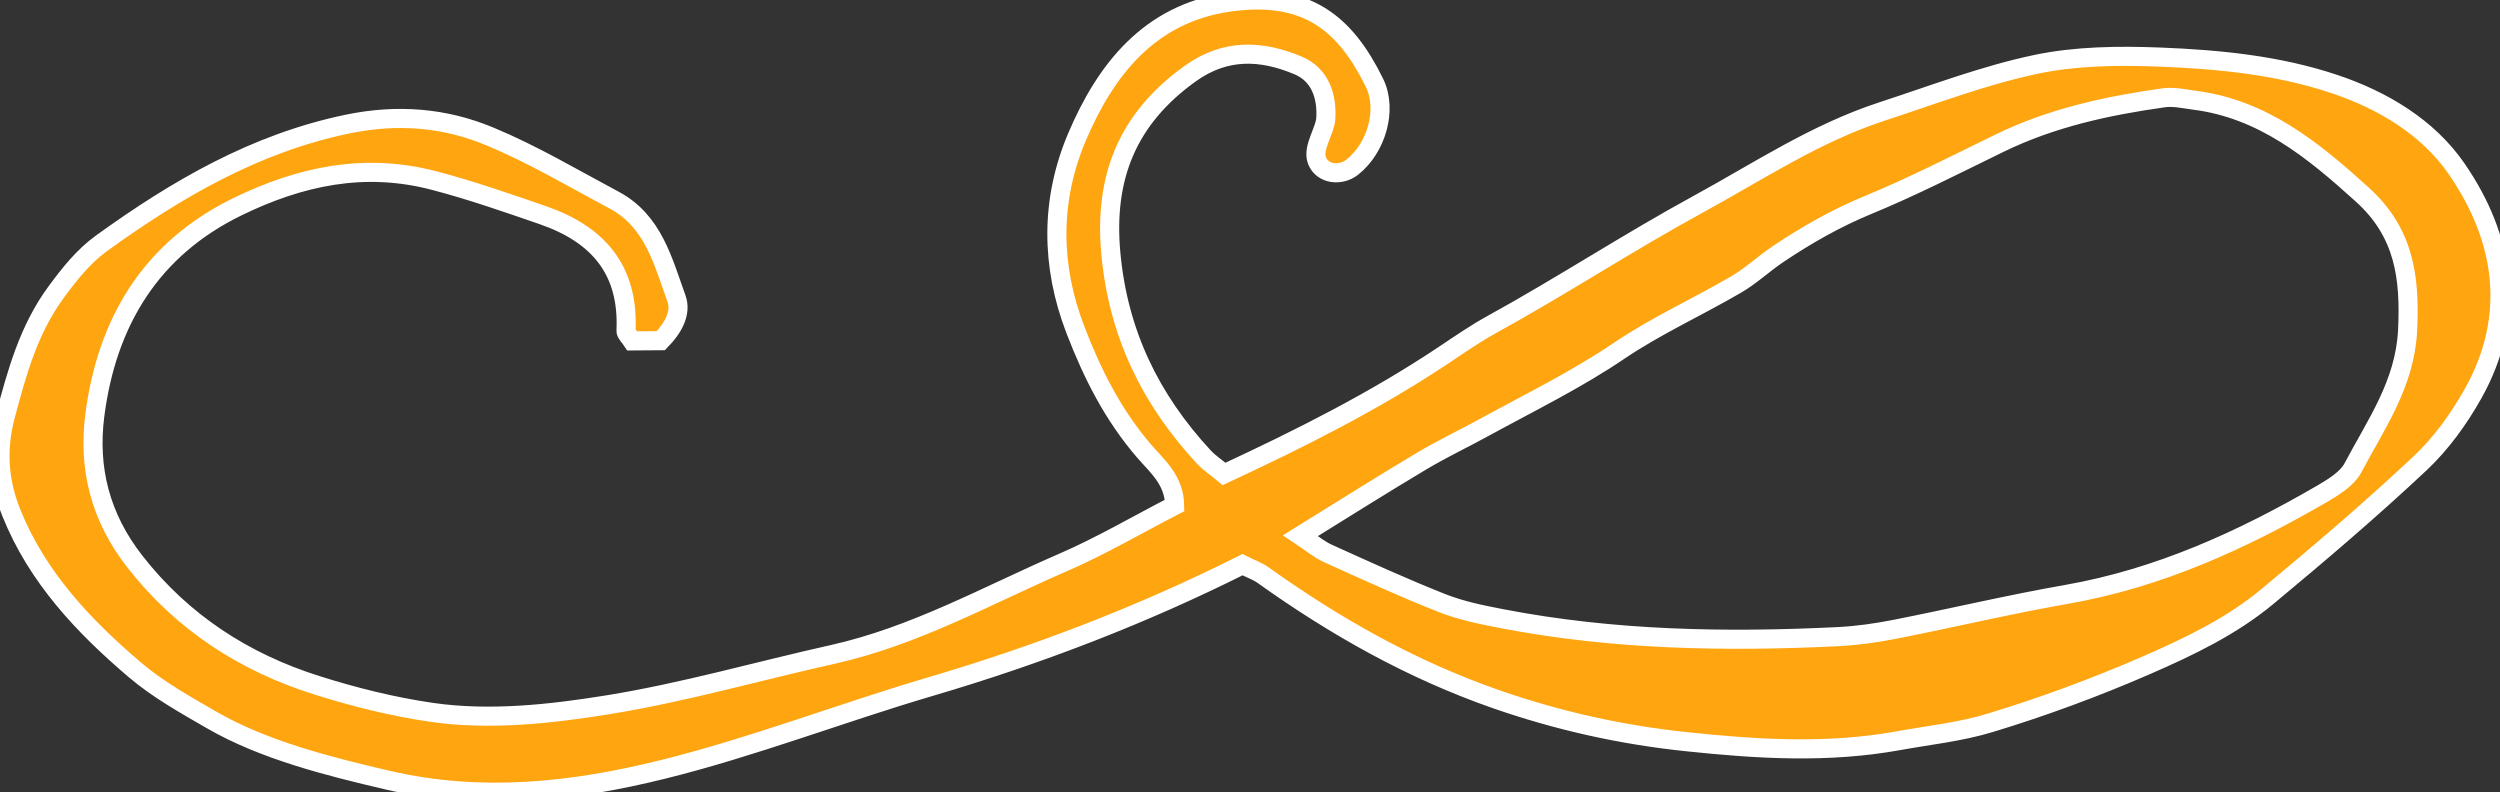 <?xml version="1.0" encoding="utf-8"?>
<!-- Generator: Adobe Illustrator 16.0.0, SVG Export Plug-In . SVG Version: 6.00 Build 0)  -->
<!DOCTYPE svg PUBLIC "-//W3C//DTD SVG 1.1//EN" "http://www.w3.org/Graphics/SVG/1.1/DTD/svg11.dtd">
<svg version="1.1" id="Layer_1" xmlns="http://www.w3.org/2000/svg" xmlns:xlink="http://www.w3.org/1999/xlink" x="0px" y="0px"
	 width="130.886px" height="41.477px" viewBox="0 0 130.886 41.477" enable-background="new 0 0 130.886 41.477"
	 xml:space="preserve">
<rect x="0" y="0" width="130.886" height="41.477" fill="#333333" stroke="none"/>
<path fill-rule="evenodd" clip-rule="evenodd" fill="#FEA510" stroke="#FFFFFF" stroke-miterlimit="10" d="M65.051,29.564
	c-5.236,2.627-10.719,4.729-16.336,6.383c-9.303,2.738-18.563,7.189-28.437,4.893c-3.052-0.714-6.47-1.566-9.207-3.152
	c-1.355-0.783-2.809-1.594-4.003-2.613c-2.687-2.285-5.128-4.861-6.483-8.248c-0.662-1.661-0.763-3.316-0.302-5.059
	c0.607-2.281,1.218-4.519,2.663-6.484c0.71-0.964,1.438-1.879,2.39-2.563c3.918-2.822,8.019-5.22,12.857-6.225
	c2.608-0.541,5.079-0.341,7.44,0.641C27.882,8.069,30,9.33,32.157,10.479c2.047,1.091,2.557,3.214,3.258,5.146
	c0.278,0.765-0.19,1.569-0.818,2.211c-0.5,0.003-1.022,0.007-1.493,0.011c-0.153-0.234-0.338-0.385-0.33-0.527
	c0.151-3.186-1.449-5.052-4.368-6.06c-1.881-0.647-3.748-1.303-5.685-1.808c-3.652-0.957-7.008-0.222-10.263,1.358
	c-4.557,2.21-6.867,6.054-7.494,10.936c-0.356,2.777,0.283,5.326,2.086,7.64c2.505,3.211,5.747,5.293,9.519,6.485
	c1.974,0.625,3.989,1.127,6.038,1.425c3.037,0.437,6.208,0.089,9.216-0.398c3.981-0.643,7.884-1.77,11.776-2.637
	c4.314-0.967,8.053-3.078,12.076-4.822c1.981-0.86,3.858-1.963,5.823-2.977c-0.024-1.335-0.92-2.059-1.593-2.839
	c-1.627-1.886-2.714-4.042-3.599-6.343c-1.309-3.389-1.311-6.819,0.072-10.091c1.491-3.519,3.784-6.464,7.925-7.072
	c4.101-0.597,6.127,1.105,7.656,4.216c0.699,1.426,0.088,3.432-1.163,4.42c-0.598,0.474-1.561,0.386-1.845-0.348
	c-0.255-0.664,0.422-1.54,0.461-2.204c0.07-1.157-0.293-2.287-1.447-2.773c-1.935-0.815-3.817-0.895-5.662,0.432
	c-3.255,2.34-4.515,5.391-4.146,9.403c0.384,4.183,2.069,7.64,4.861,10.656c0.299,0.321,0.676,0.565,1.068,0.893
	c4.001-1.86,7.874-3.805,11.499-6.223c0.829-0.555,1.653-1.124,2.524-1.604c3.637-1.999,7.113-4.281,10.76-6.271
	c3.225-1.76,6.17-3.737,9.691-4.887c2.666-0.87,5.308-1.884,8.042-2.46c2.103-0.44,4.335-0.463,6.501-0.378
	c3.071,0.123,6.148,0.419,9.104,1.407c2.567,0.857,4.911,2.28,6.392,4.419c2.516,3.633,3.17,7.711,0.875,11.796
	c-0.743,1.324-1.675,2.617-2.778,3.651c-2.571,2.414-5.264,4.706-7.979,6.961c-1.892,1.574-4.104,2.631-6.361,3.614
	c-2.665,1.158-5.376,2.161-8.154,3.004c-1.563,0.477-3.181,0.644-4.779,0.933c-3.718,0.677-7.379,0.451-11.087,0.061
	c-3.44-0.357-6.76-1.097-10.027-2.235c-4.413-1.542-8.407-3.794-12.186-6.494C65.835,29.902,65.486,29.784,65.051,29.564z
	 M68.089,28.043c0.558,0.369,0.961,0.72,1.431,0.931c1.979,0.896,3.955,1.801,5.975,2.599c1.002,0.396,2.08,0.614,3.144,0.818
	c5.819,1.123,11.698,1.229,17.592,0.94c0.988-0.05,1.979-0.19,2.955-0.381c3.019-0.594,6.015-1.309,9.045-1.838
	c4.802-0.847,9.146-2.824,13.313-5.243c0.612-0.358,1.33-0.789,1.642-1.374c1.205-2.284,2.724-4.392,2.863-7.2
	c0.134-2.777-0.171-5.116-2.371-7.106c-2.584-2.34-5.204-4.489-8.813-4.946c-0.53-0.069-1.078-0.196-1.593-0.121
	c-2.966,0.417-5.873,1.05-8.593,2.377c-2.273,1.107-4.53,2.266-6.869,3.23c-1.68,0.69-3.228,1.574-4.72,2.574
	c-0.749,0.502-1.416,1.14-2.192,1.59c-2.026,1.183-4.185,2.159-6.121,3.467c-2.248,1.522-4.669,2.703-7.031,3.996
	c-1.106,0.607-2.253,1.148-3.339,1.798C72.392,25.352,70.411,26.606,68.089,28.043z"/>
</svg>
